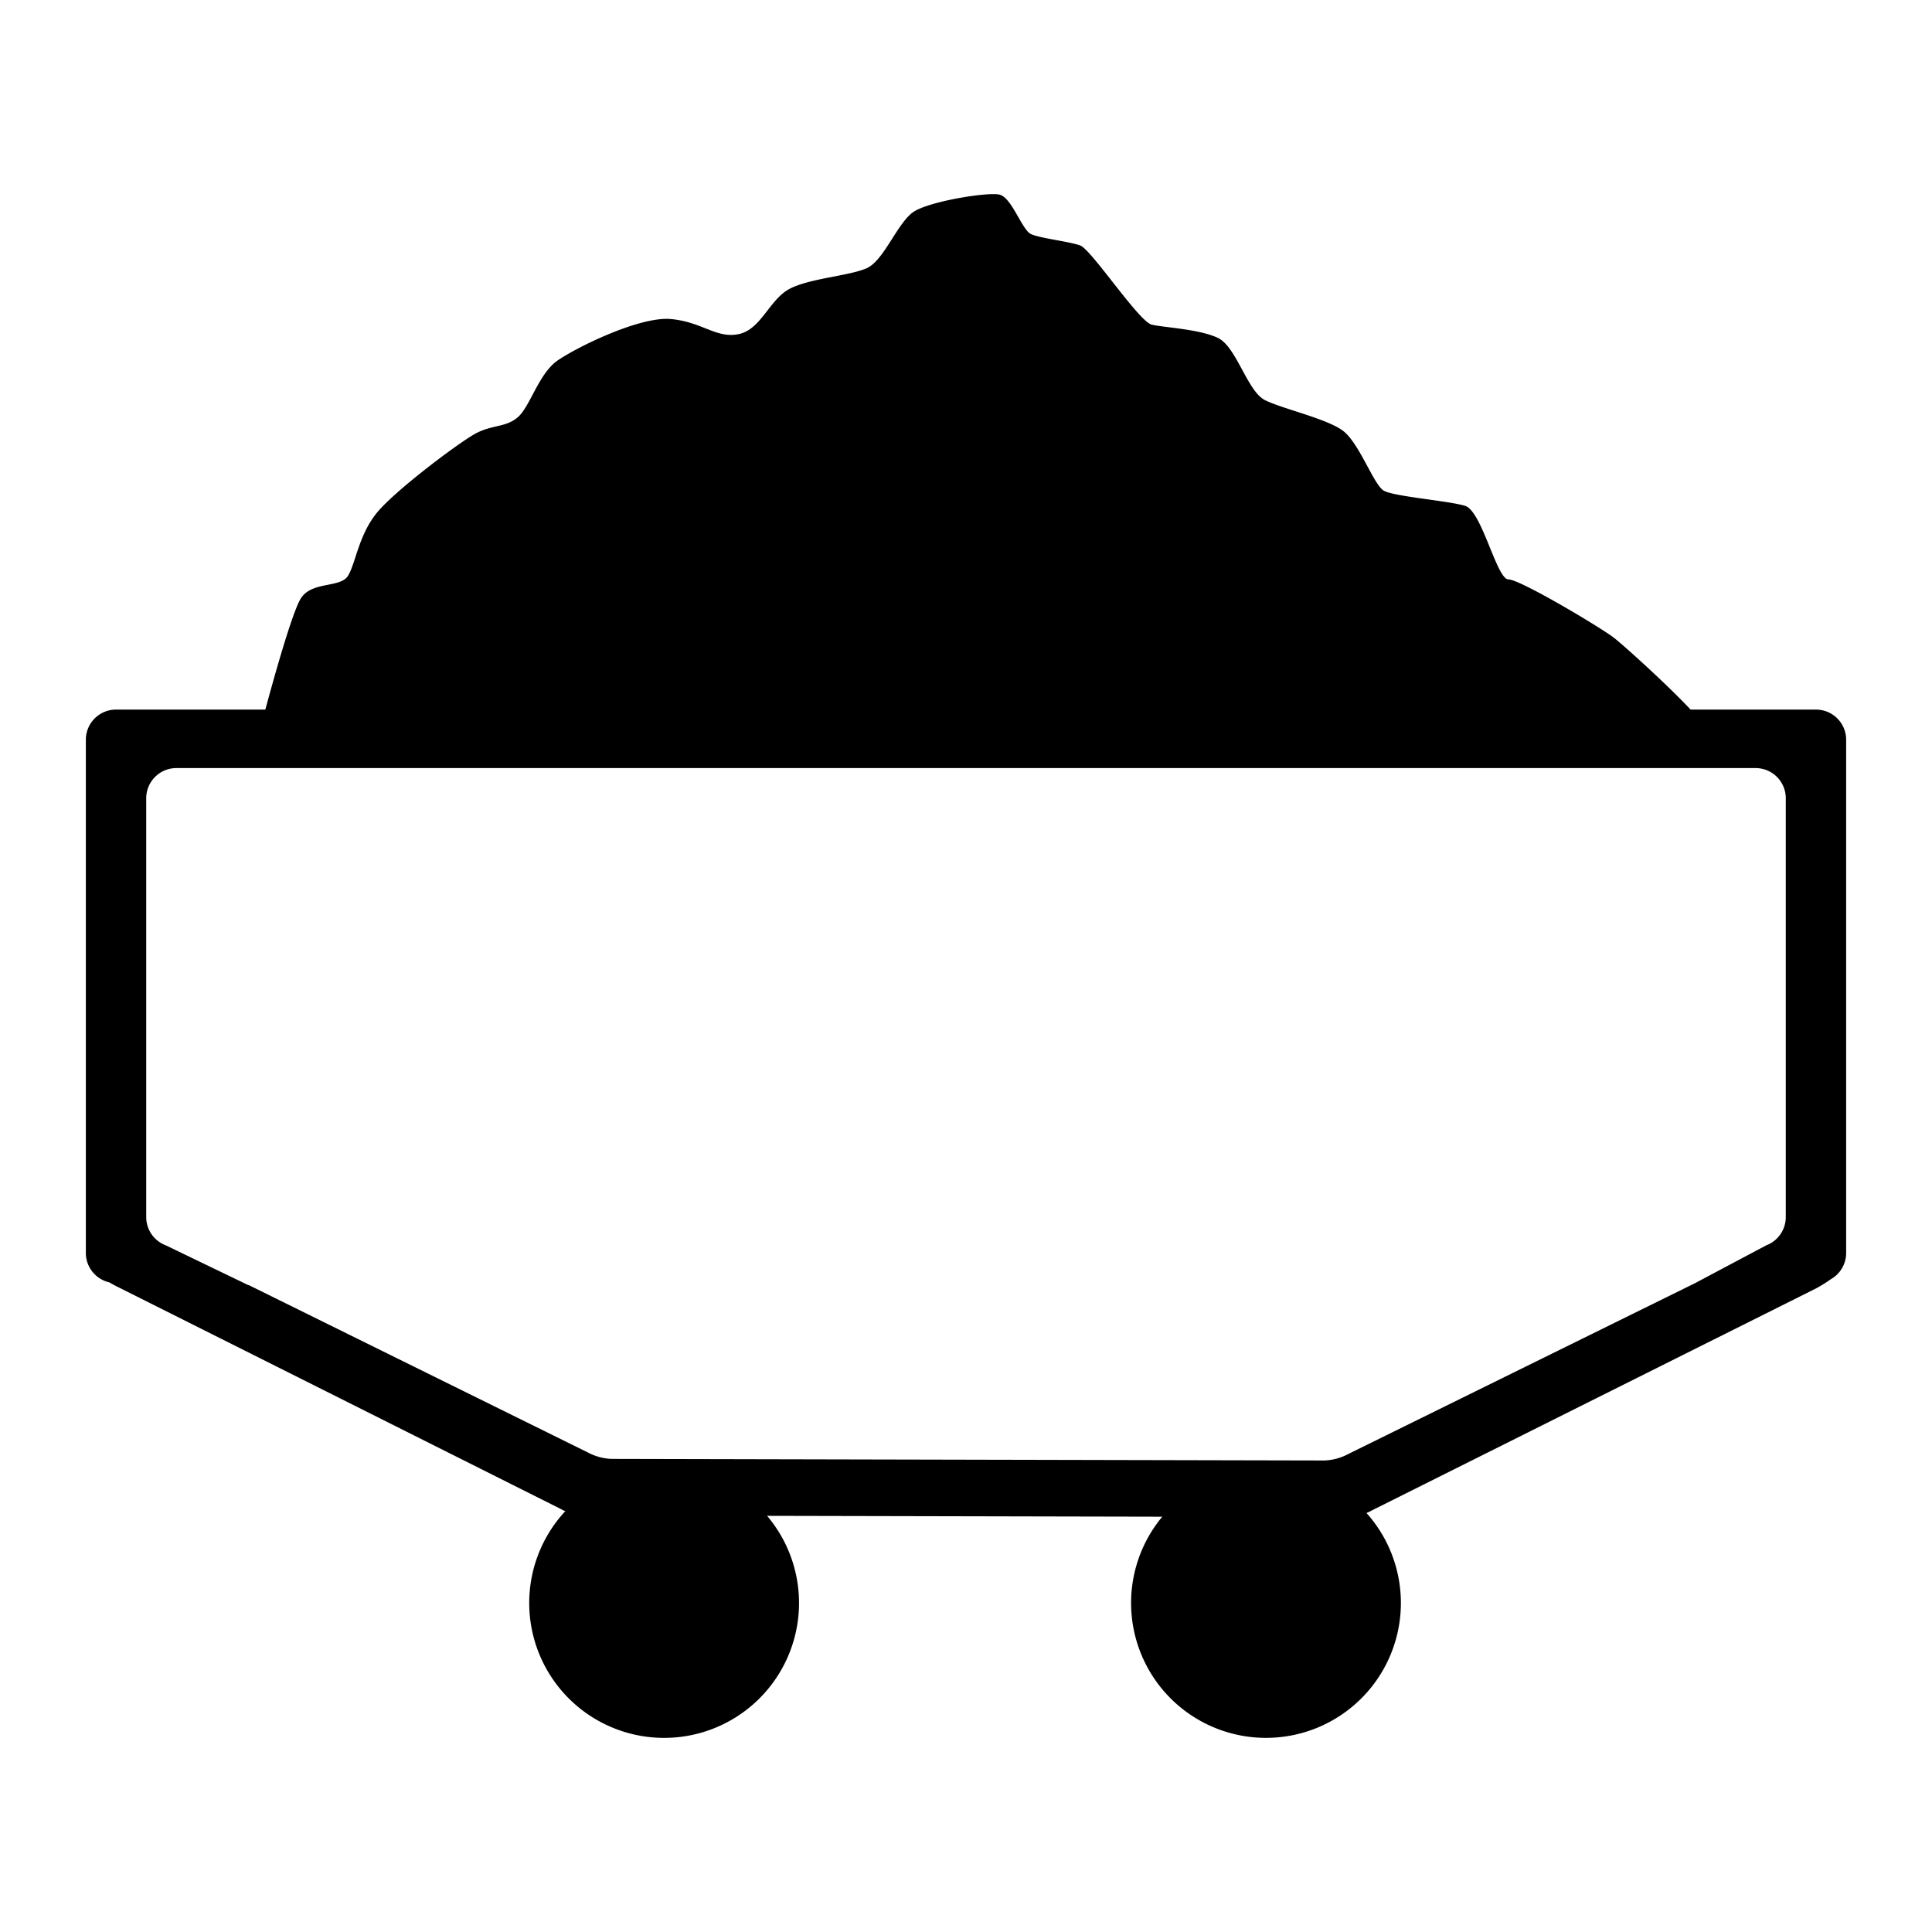 <svg xmlns="http://www.w3.org/2000/svg" width="1024" height="1024" viewBox="0 0 1024 1024">
  <defs>
    <style>
      .cls-1 {
        fill-rule: evenodd;
      }
    </style>
  </defs>
  <path id="Iron-3" class="cls-1" d="M970.98,667.854a75.043,75.043,0,0,1-8.092,5.022L727.535,790.5a19.723,19.723,0,0,1-2.762,1.327,71.5,71.5,0,1,1-108.241,1.957l-209.455-.452a71.5,71.5,0,1,1-106.959-2.477,19.654,19.654,0,0,1-2.633-1.282L61.125,671.107c-0.929-.509-1.809-1.012-2.654-1.51A16,16,0,0,1,46,654V382a16,16,0,0,1,16-16h79.132c4.374-16.2,14.33-51.946,18.868-59,5.907-9.183,20.975-5.3,25-12s5.576-21.22,15-33,42.9-36.863,52-42,16.5-3.344,23-9,11.024-23.066,21-30,43.389-23.467,60-22,24.112,10.453,36,8,16.274-18.349,27-24,31.837-6.83,41-11,16.359-24.552,25-30,38.253-10.271,45-9,12.045,18.762,17,21,20.008,3.848,26,6,31.144,40.448,38,42,25.124,2.31,35,7,15.622,28.359,25,33,32.068,9.617,41,16,16.48,28.891,22,32,34.012,5.287,43,8,16.734,38.957,23,39,49.127,25.627,56,31c5.342,4.176,28.144,24.772,40.549,38H963a16,16,0,0,1,16,16V654A15.98,15.98,0,0,1,970.98,667.854ZM947,413a16,16,0,0,0-16-16H94a16,16,0,0,0-16,16V635a15.992,15.992,0,0,0,10.387,14.968L132,671l0.429,0.07,179.628,88.663a29.2,29.2,0,0,0,12.532,3.423l377.861,0.838a29.112,29.112,0,0,0,12.525-3.366L898.916,670l37.793-20.067A15.994,15.994,0,0,0,947,635V413Z" transform="translate(-0.5 10.094)"/>
</svg>
